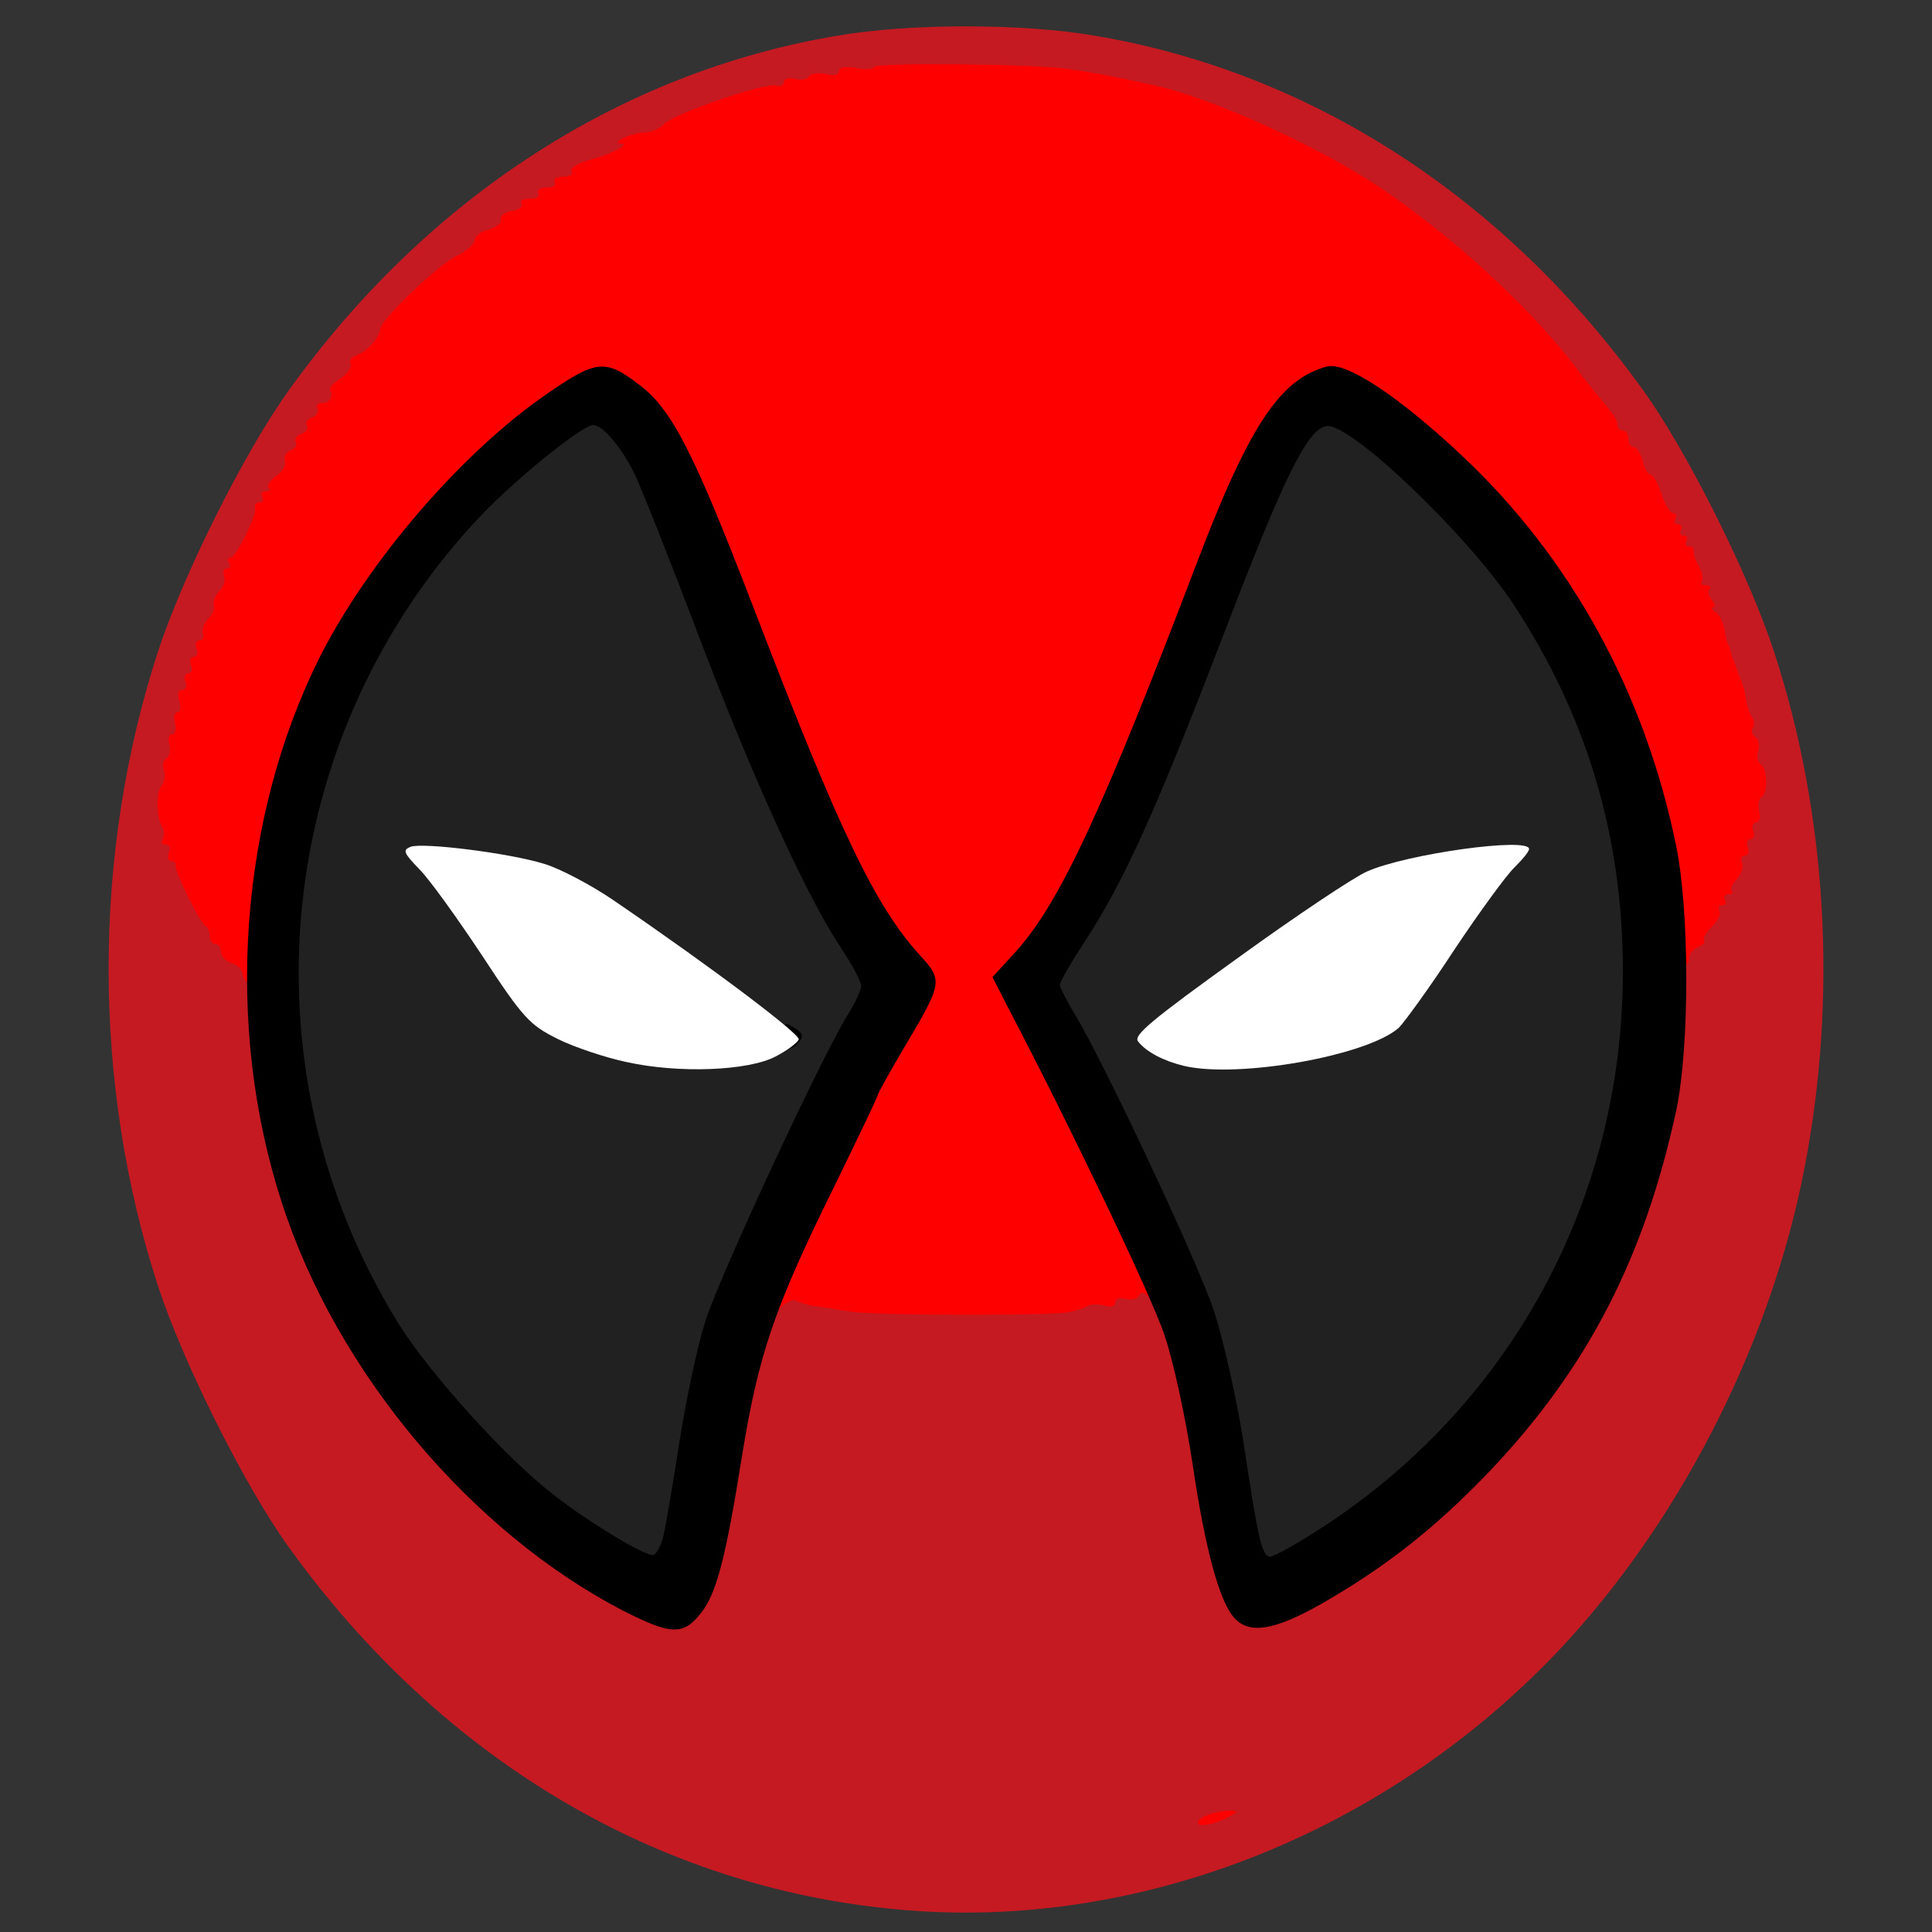 <?xml version="1.0" encoding="utf-8"?>
<!DOCTYPE svg PUBLIC "-//W3C//DTD SVG 1.0//EN" "http://www.w3.org/TR/2001/REC-SVG-20010904/DTD/svg10.dtd">
<svg version="1.0" xmlns="http://www.w3.org/2000/svg" width="32px" height="32px" viewBox="0 0 350 350" preserveAspectRatio="xMidYMid meet">
 <rect x="0" y="0" width="350" height="350" fill="#333333" stroke="none"/>
 <g fill="#c61a23">
  <path d="M162.5 345.9 c-43.5 -4 -82.5 -27.2 -110.1 -65.5 -8.1 -11.2 -19.3 -33.7 -23.8 -47.5 -11.9 -36.6 -11.9 -78.2 0 -114.8 4.5 -13.8 15.7 -36.3 23.8 -47.5 25.1 -34.9 60.1 -57.5 99.1 -64.1 13.1 -2.3 33.9 -2.3 47 0 39 6.6 74 29.2 99.1 64.1 8.1 11.2 19.3 33.7 23.8 47.5 9.6 29.4 11.5 62.5 5.5 93.5 -5.9 30.7 -21.5 62 -42.4 85.1 -31.5 34.7 -77.6 53.4 -122 49.2z m-36.3 -60.6 c1 -2.3 3.2 -12.2 4.8 -21.9 3.6 -21.8 6.2 -30.2 9.6 -31 1.3 -0.3 6.5 0.2 11.6 1.1 12.1 2.3 29.5 2.3 41.6 0 8.6 -1.6 9.2 -1.9 9.2 -4.1 0 -2.1 0.5 -2.4 3.4 -2.4 3.4 0 3.5 0.1 6.4 8.3 3.3 9.1 4.4 14.2 6.7 30 1.9 12.8 4.8 22.7 7.3 25 1.7 1.6 2.3 1.4 9.5 -2.7 11.7 -6.7 20.6 -13.7 30.4 -23.9 23.5 -24.7 35.6 -54.4 35.6 -87.4 l0.1 -14.3 2.8 0 c2.1 0 3.2 -0.7 4 -2.5 0.6 -1.4 1.5 -2.5 2 -2.5 0.4 0 0.8 -0.8 0.8 -1.7 0 -1 0.8 -4.4 1.8 -7.6 1.8 -5.6 1.8 -6.2 0.2 -13.5 -0.9 -4.2 -2.2 -9 -2.9 -10.7 -0.7 -1.6 -1.5 -4.5 -1.8 -6.3 -0.3 -1.7 -0.9 -3.2 -1.2 -3.2 -0.4 0 -1.3 -1.7 -2 -3.7 -1.6 -4.5 -9.3 -20.6 -10.2 -21.3 -0.3 -0.3 -0.9 -1.5 -1.3 -2.7 -0.4 -1.3 -1.2 -2.3 -1.7 -2.3 -0.5 0 -0.9 -0.7 -0.9 -1.5 0 -0.8 -0.4 -1.5 -1 -1.5 -0.5 0 -1 -0.5 -1 -1 0 -1 -0.5 -1.7 -3.5 -5.3 -0.6 -0.7 -2.4 -2.9 -4 -5.1 -15.5 -20.5 -43.9 -40.9 -67.5 -48.4 -15.2 -4.9 -33.9 -7.2 -48.2 -6.1 -17 1.3 -39.8 6.8 -43.4 10.3 -0.8 0.9 -2.5 1.6 -3.7 1.6 -1.3 0 -3 0.9 -4 2 -0.9 1.1 -3.1 2.3 -4.8 2.7 -1.7 0.3 -3.3 1.2 -3.6 1.9 -0.3 0.8 -1.1 1.4 -1.9 1.4 -0.8 0 -1.4 0.5 -1.4 1 0 0.6 -0.7 1 -1.5 1 -0.8 0 -1.5 0.5 -1.5 1 0 0.6 -0.7 1 -1.5 1 -0.8 0 -1.5 0.5 -1.5 1 0 0.6 -0.9 1 -2 1 -1.1 0 -2 0.7 -2 1.5 0 0.8 -1.1 1.7 -2.5 2.1 -1.4 0.3 -2.5 1.2 -2.5 1.8 0 0.7 -1.2 1.9 -2.7 2.6 -3.3 1.6 -13.3 11 -13.3 12.5 -0.1 1.5 -3.6 5.5 -4.9 5.5 -0.6 0 -1.1 0.5 -1.1 1 0 1 -3.7 6.8 -5.1 8 -0.5 0.4 -4.3 6.2 -7.6 11.5 -7.4 11.7 -16 32.8 -19.8 48.5 -2.4 9.9 -2.4 10.1 -0.6 15.3 2.3 6.5 5.2 12.8 6.8 14.5 0.6 0.6 2.5 1.2 4.2 1.2 l3 0 0 10.9 c0 11.4 2.3 25.3 6.2 37.1 9.7 29.8 31.7 56.7 59.4 72.5 8.9 5 9.5 4.9 12.7 -2.2z"/>
 </g>
 <g fill="#ff0001">
  <path d="M217 330.2 c0 -1 3.3 -2.2 6 -2.2 1.3 0.1 1.3 0.2 0 0.9 -2.7 1.6 -6 2.2 -6 1.3z"/>
  <path d="M139 234.9 c0 -3.5 1.7 -7.9 8.5 -21.7 4.7 -9.5 8.5 -17.5 8.5 -17.8 0 -0.3 2.2 -4.2 4.9 -8.8 l4.8 -8.2 -2.7 -3.1 c-7.5 -8.4 -14.3 -22.7 -29.6 -62.5 -10.8 -28.1 -14.7 -35.6 -20.9 -40.4 l-3.6 -2.7 -7.2 4.9 c-15.8 10.8 -33.7 32.1 -42.1 50.5 -6.2 13.5 -10.3 29.3 -12.1 47.2 -0.5 4 -1.1 5.7 -2.1 5.7 -0.8 0 -1.4 -0.6 -1.4 -1.4 0 -0.8 -0.9 -1.8 -2 -2.1 -1.1 -0.3 -2 -1.3 -2 -2.1 0 -0.8 -0.4 -1.4 -1 -1.4 -0.5 0 -1 -0.6 -1 -1.4 0 -0.8 -0.3 -1.6 -0.7 -1.8 -1 -0.4 -5.7 -10 -5.5 -11 0.1 -0.5 -0.2 -0.8 -0.8 -0.8 -0.5 0 -0.7 -0.7 -0.4 -1.5 0.4 -0.8 0.1 -1.5 -0.6 -1.5 -0.6 0 -0.8 -0.4 -0.5 -1 0.3 -0.5 0.3 -1.5 -0.1 -2.2 -1.1 -1.8 -1.2 -6.1 -0.1 -7.5 0.5 -0.7 0.7 -1.9 0.4 -2.8 -0.4 -0.8 -0.1 -1.7 0.4 -2.1 0.6 -0.3 0.9 -1.5 0.6 -2.5 -0.3 -1.1 -0.1 -1.9 0.5 -1.9 0.6 0 0.8 -0.9 0.5 -2 -0.3 -1.1 -0.1 -2 0.5 -2 0.5 0 0.6 -0.9 0.3 -2 -0.4 -1.2 -0.2 -2 0.5 -2 0.7 0 1 -0.7 0.6 -1.5 -0.3 -0.8 -0.1 -1.5 0.5 -1.5 0.6 0 0.9 -0.7 0.5 -1.5 -0.3 -0.8 -0.1 -1.5 0.5 -1.5 0.6 0 0.9 -0.7 0.5 -1.5 -0.3 -0.8 -0.1 -1.5 0.5 -1.5 0.6 0 0.9 -0.6 0.7 -1.2 -0.3 -0.7 0.2 -1.9 0.9 -2.7 0.8 -0.7 1.2 -1.8 1 -2.5 -0.2 -0.6 0.3 -1.7 1 -2.5 0.8 -0.7 1.2 -2 0.9 -2.7 -0.3 -0.8 -0.1 -1.4 0.5 -1.4 0.6 0 0.7 -0.5 0.4 -1 -0.3 -0.6 -0.2 -1 0.3 -1 1 0 4.9 -8 4.4 -9.2 -0.1 -0.5 0.3 -0.8 0.9 -0.8 0.5 0 0.7 -0.4 0.4 -1 -0.3 -0.5 -0.1 -1 0.6 -1 0.7 0 0.9 -0.3 0.6 -0.7 -0.4 -0.3 0.2 -1.3 1.4 -2.1 1.1 -0.8 1.8 -2 1.5 -2.7 -0.2 -0.7 0.2 -1.6 1 -1.9 0.9 -0.3 1.3 -1 1 -1.5 -0.3 -0.5 0.1 -1.2 1 -1.5 0.8 -0.3 1.3 -1 1 -1.5 -0.3 -0.5 0.1 -1.2 1 -1.5 0.8 -0.3 1.2 -1 0.9 -1.6 -0.3 -0.5 0.1 -1 0.9 -1 1.4 0 2 -1.2 1.4 -2.5 -0.2 -0.2 0.7 -1.2 2 -2 1.2 -0.9 2 -2.1 1.7 -2.6 -0.4 -0.5 0.2 -1.2 1.2 -1.6 1.9 -0.7 4 -3.1 4.2 -4.8 0.3 -1.8 10.5 -11.6 13.9 -13.2 1.7 -0.8 3.2 -2.1 3.2 -2.8 0 -0.7 1.1 -1.6 2.5 -1.9 1.4 -0.4 2.4 -1.2 2.2 -1.8 -0.1 -0.7 0.8 -1.4 2.1 -1.6 1.2 -0.2 2 -0.8 1.7 -1.3 -0.4 -0.5 0.3 -0.9 1.5 -0.9 1.2 0 1.8 -0.4 1.5 -1 -0.3 -0.5 0.3 -1 1.5 -1 1.2 0 1.8 -0.4 1.5 -1 -0.3 -0.5 0.3 -1 1.5 -1 1.2 0 1.9 -0.4 1.5 -1 -0.3 -0.5 1.1 -1.4 3.2 -2 3.9 -1 7.6 -2.9 5.8 -3 -2 -0.1 2 -2 4.2 -2 1.2 0 2.9 -0.7 3.7 -1.6 1.9 -1.9 18.6 -7.6 20.3 -6.9 0.7 0.2 1.3 -0.1 1.3 -0.6 0 -0.6 0.9 -0.9 2 -0.6 1.1 0.3 2.3 0.1 2.6 -0.5 0.3 -0.5 1.7 -0.7 3 -0.4 1.5 0.4 2.4 0.2 2.4 -0.5 0 -0.7 1.1 -0.9 3 -0.6 1.6 0.4 3.1 0.3 3.4 -0.2 0.5 -0.8 29.6 -0.5 35.1 0.4 6 0.9 7.5 1.2 15.4 2.9 10.6 2.3 30 11.1 41.3 18.7 13.2 8.9 27.2 21.8 35.3 32.5 1.6 2.2 3.4 4.4 4 5.1 3 3.6 3.5 4.3 3.5 5.3 0 0.5 0.5 1 1 1 0.6 0 1 0.7 1 1.5 0 0.8 0.4 1.5 1 1.5 0.5 0 1.2 1.1 1.6 2.5 0.3 1.4 1 2.5 1.4 2.5 0.5 0 1.4 1.6 2 3.5 0.6 1.9 1.6 3.5 2.1 3.5 0.6 0 0.7 0.4 0.4 1 -0.3 0.5 -0.1 1 0.5 1 0.6 0 0.8 0.5 0.5 1 -0.3 0.6 -0.1 1 0.5 1 0.6 0 0.8 0.5 0.5 1 -0.3 0.6 -0.1 1 0.4 1 0.6 0 1 0.3 0.9 0.8 -0.1 0.4 0.3 1.7 1 2.8 0.6 1.2 0.8 2.4 0.5 2.8 -0.3 0.3 0 0.6 0.7 0.6 0.7 0 1 0.3 0.7 0.7 -0.4 0.3 -0.2 1.2 0.4 2 0.6 0.7 0.8 1.3 0.3 1.3 -0.5 0 -0.3 0.4 0.3 0.8 0.7 0.4 1.5 1.9 1.7 3.2 0.2 1.4 0.5 2.6 0.7 2.8 0.1 0.1 0.3 0.7 0.4 1.2 0.1 0.6 0.4 1.2 0.5 1.5 0.1 0.3 0.3 0.8 0.5 1.3 0.1 0.4 0.5 1.4 0.8 2.2 0.4 0.8 0.8 2.4 1 3.5 0.1 1.1 0.6 2.6 1 3.3 0.5 0.6 0.6 1.6 0.2 2.1 -0.3 0.5 -0.1 1.3 0.5 1.6 0.6 0.4 0.8 1.5 0.5 2.5 -0.3 1 -0.1 2.1 0.5 2.5 1.2 0.8 1.3 5.2 0.1 5.9 -0.5 0.3 -0.7 1.5 -0.4 2.6 0.3 1.1 0 2 -0.6 2 -0.5 0 -0.8 0.7 -0.5 1.5 0.4 0.8 0.1 1.5 -0.5 1.5 -0.6 0 -0.8 0.7 -0.5 1.5 0.4 0.8 0.1 1.5 -0.5 1.5 -0.6 0 -0.8 0.6 -0.5 1.4 0.3 0.7 -0.2 2 -1 2.9 -0.8 0.8 -1.2 1.7 -0.9 2.1 0.4 0.3 0.1 0.6 -0.6 0.6 -0.7 0 -0.9 0.5 -0.6 1 0.3 0.6 0.1 1 -0.5 1 -0.6 0 -0.9 0.4 -0.5 1 0.3 0.5 -0.3 1.8 -1.4 2.9 -1.1 1.1 -1.7 2.2 -1.4 2.5 0.3 0.3 -0.2 0.8 -1.1 1.2 -0.9 0.3 -1.6 1.2 -1.6 2 0 0.8 -0.6 1.4 -1.3 1.4 -0.8 0 -1.8 -3.7 -2.9 -11.2 -2.3 -15.8 -5.9 -27.4 -12.8 -41.3 -7 -14.2 -15.9 -26.4 -27.1 -36.9 -7.3 -6.9 -18.7 -15.6 -20.4 -15.6 -1.8 0 -7.8 5.8 -10.8 10.3 -1.9 2.9 -6.7 13.8 -10.7 24.2 -16.4 43.2 -24.6 61.2 -31.6 69.4 -1.9 2.2 -3.4 4.2 -3.4 4.6 0 0.4 1.5 3.3 3.4 6.4 6.4 10.7 22.6 45.7 22.6 48.9 0 3.6 -0.7 4 -2.7 1.5 -0.9 -1.2 -1.6 -1.4 -1.9 -0.7 -0.3 0.7 -1.4 1 -2.4 0.7 -1.2 -0.3 -2 0 -2 0.7 0 0.7 -0.8 0.9 -2 0.5 -1.1 -0.3 -2.5 -0.3 -3.2 0.2 -0.7 0.4 -2.4 0.9 -3.8 1.1 -5.9 0.6 -34.9 0.5 -39 -0.2 -2.5 -0.4 -5.4 -0.9 -6.6 -1 -1.1 -0.2 -2.6 -0.6 -3.2 -1 -0.6 -0.3 -2 0.4 -3.1 1.6 l-2.1 2.2 0 -4.5z"/>
 </g>
 <g fill="#212121">
  <path d="M108.5 281.5 c-9.4 -5.7 -15.8 -11 -25.2 -21 -14.3 -15 -23.3 -31.6 -29 -53.3 -3.4 -13.2 -4.3 -37.9 -1.9 -52.7 5 -30 21.5 -58.1 44.5 -75.6 5.3 -4.1 7.1 -4.9 10.6 -4.9 7.2 0 8.2 1.8 22 38 10 26.3 19.7 47.5 25.9 56.8 4.5 6.6 4.8 12.3 1.2 18 -4.6 7.3 -23.5 47.9 -25.9 55.8 -1.4 4.4 -3.5 14.4 -4.7 22.2 -3.1 20.1 -2.9 19.6 -7.6 20 -3 0.2 -5.2 -0.5 -9.9 -3.3z m25.1 -91.6 c2.5 -0.6 4.4 -1.5 4.2 -2 -0.4 -1 -29.2 -21.9 -34.8 -25.2 -4.5 -2.6 -16.9 -6.1 -19.6 -5.5 -0.9 0.2 1.3 4.4 6.8 12.8 7.6 11.5 8.8 12.7 13.8 15.2 5.4 2.7 16.7 5.6 22.3 5.7 1.6 0.1 4.8 -0.4 7.3 -1z"/>
  <path d="M225.7 283.3 c-1 -3.8 -1.7 -7.2 -3.6 -20.1 -1.2 -7.3 -3.5 -17.5 -5.1 -22.5 -3.1 -9.3 -20 -45.2 -25.2 -53.8 -4.1 -6.8 -3.8 -10.8 1.7 -19.3 7.2 -11 13 -24 25.1 -55.5 6.3 -16.3 12.7 -31.4 14.2 -33.6 2.5 -3.6 3.3 -4 7.5 -4.3 4.3 -0.3 5.3 0.1 10.5 4.1 8.1 6.3 20.9 20 26.4 28.2 9.3 14.1 15.4 29.5 18.3 45.9 2 11.6 2 35.6 0 47.2 -6 34.2 -26.5 64.2 -56.3 82.2 -6.1 3.7 -12.7 4.4 -13.5 1.5z m4.2 -93.4 c8.1 -1.3 18 -4.6 20.5 -6.7 2.4 -2.1 17.7 -25.4 17.1 -26 -0.9 -0.9 -13.8 2.1 -17.9 4.2 -7.3 3.7 -37.6 26 -36.7 26.9 0.9 0.9 6.2 2.4 9.1 2.6 0.8 0 4.4 -0.4 7.9 -1z"/>
 </g>
 <g fill="#000000">
  <path d="M113.1 291.9 c-27.6 -14.2 -52.1 -43.3 -62 -73.9 -10.5 -32.1 -7.8 -69.8 6.9 -99.1 8.9 -17.5 25.9 -37.2 41.3 -47.7 8.7 -6 10.4 -6.2 16.5 -1.5 5.9 4.4 9.9 12.3 20.6 40.1 15.7 40.9 22.1 54.3 30.3 63.3 4.1 4.5 4.1 4.9 -2.8 16.5 -2.7 4.6 -4.9 8.5 -4.9 8.8 0 0.3 -3.6 7.8 -7.9 16.6 -10.8 21.9 -13.7 30.3 -16.7 48.9 -2.9 18.2 -4.6 24.8 -7.4 28.3 -3.2 4.1 -5.4 4 -13.9 -0.3z m7 -13.3 c0.4 -1.5 1.7 -9.1 2.9 -16.8 1.2 -7.8 3.3 -17.8 4.7 -22.2 2.4 -7.9 21.3 -48.5 25.9 -55.8 1.3 -2.1 2.4 -4.4 2.4 -5.2 0 -0.8 -1.6 -3.8 -3.6 -6.8 -6.2 -9.3 -15.9 -30.5 -25.9 -56.8 -5.3 -14 -10.6 -27.3 -11.7 -29.5 -2.4 -4.7 -5.7 -8.5 -7.3 -8.5 -2 0 -13.6 9.4 -20.1 16.1 -37.9 39.8 -44.1 100 -15.2 146.7 5.7 9.1 19.5 24.4 28.1 31 6.8 5.3 16.9 11.3 18.1 10.9 0.5 -0.2 1.3 -1.6 1.7 -3.1z"/>
  <path d="M142 187.5 c0 -2.2 0.2 -2.4 1.9 -1.3 1.5 0.9 1.7 1.5 0.9 2.5 -1.6 2 -2.8 1.5 -2.8 -1.2z"/>
  <path d="M223.6 293.1 c-2.7 -3 -5.3 -12.5 -7.6 -28.2 -1.2 -7.9 -3.4 -18.2 -5 -22.9 -2.3 -7.1 -17.5 -38.7 -28.5 -59.7 l-2.7 -5.3 4.4 -4.8 c7.9 -8.9 15.6 -25.5 32.8 -70.7 9.4 -24.6 15 -32.9 23.4 -35.1 3.5 -0.9 13 5.4 24.4 16.1 19.7 18.5 33.1 42.8 38.8 70.5 2.5 11.9 2.5 36.4 0.1 48 -5.8 26.9 -16.1 46.9 -34 65.7 -9.8 10.2 -18.7 17.2 -30.4 23.9 -8.5 4.8 -13 5.5 -15.7 2.5z m12.6 -14.3 c36.3 -22 57.8 -60.3 57.8 -102.8 0 -24.5 -6.5 -46.2 -19.8 -66.5 -8.4 -12.7 -29.8 -33.1 -33.9 -32.3 -3.5 0.6 -7.6 9 -18.7 37.9 -12.1 31.5 -17.9 44.5 -25.1 55.5 -2.5 3.8 -4.5 7.3 -4.5 7.8 0 0.5 1.3 3 2.8 5.5 5.2 8.6 22.1 44.5 25.2 53.8 1.6 5 3.9 15.2 5.1 22.5 2.8 18.6 3.5 21.8 5 21.8 0.5 0 3.2 -1.4 6.1 -3.2z"/>
 </g>
 <g fill="#ffffff">
  <path d="M113.5 192.4 c-3.8 -0.8 -9.5 -2.7 -12.5 -4.2 -5 -2.5 -6.2 -3.7 -13.6 -15 -4.5 -6.8 -9.6 -13.9 -11.4 -15.7 -2.9 -3 -3.1 -3.5 -1.6 -4.1 2.2 -0.8 17.7 1.1 24.2 3.1 2.7 0.8 8.5 3.8 12.7 6.7 18.3 12.5 33.7 24.2 33.4 25.1 -0.2 0.6 -2.1 2 -4.2 3.1 -5 2.6 -17.5 3.1 -27 1z"/>
  <path d="M214.5 193.1 c-3.7 -0.9 -6.8 -2.5 -8.3 -4.4 -1 -1.1 2.4 -3.9 18.1 -15.2 10.5 -7.6 21 -14.6 23.3 -15.6 7.1 -3.2 29.4 -6.3 29.4 -4.1 0 0.5 -1.2 1.9 -2.6 3.3 -1.4 1.3 -6.3 8 -10.9 14.9 -4.5 6.9 -9.1 13.2 -10.1 14.2 -5.8 5.1 -29.1 9.2 -38.9 6.9z"/>
 </g>
</svg>